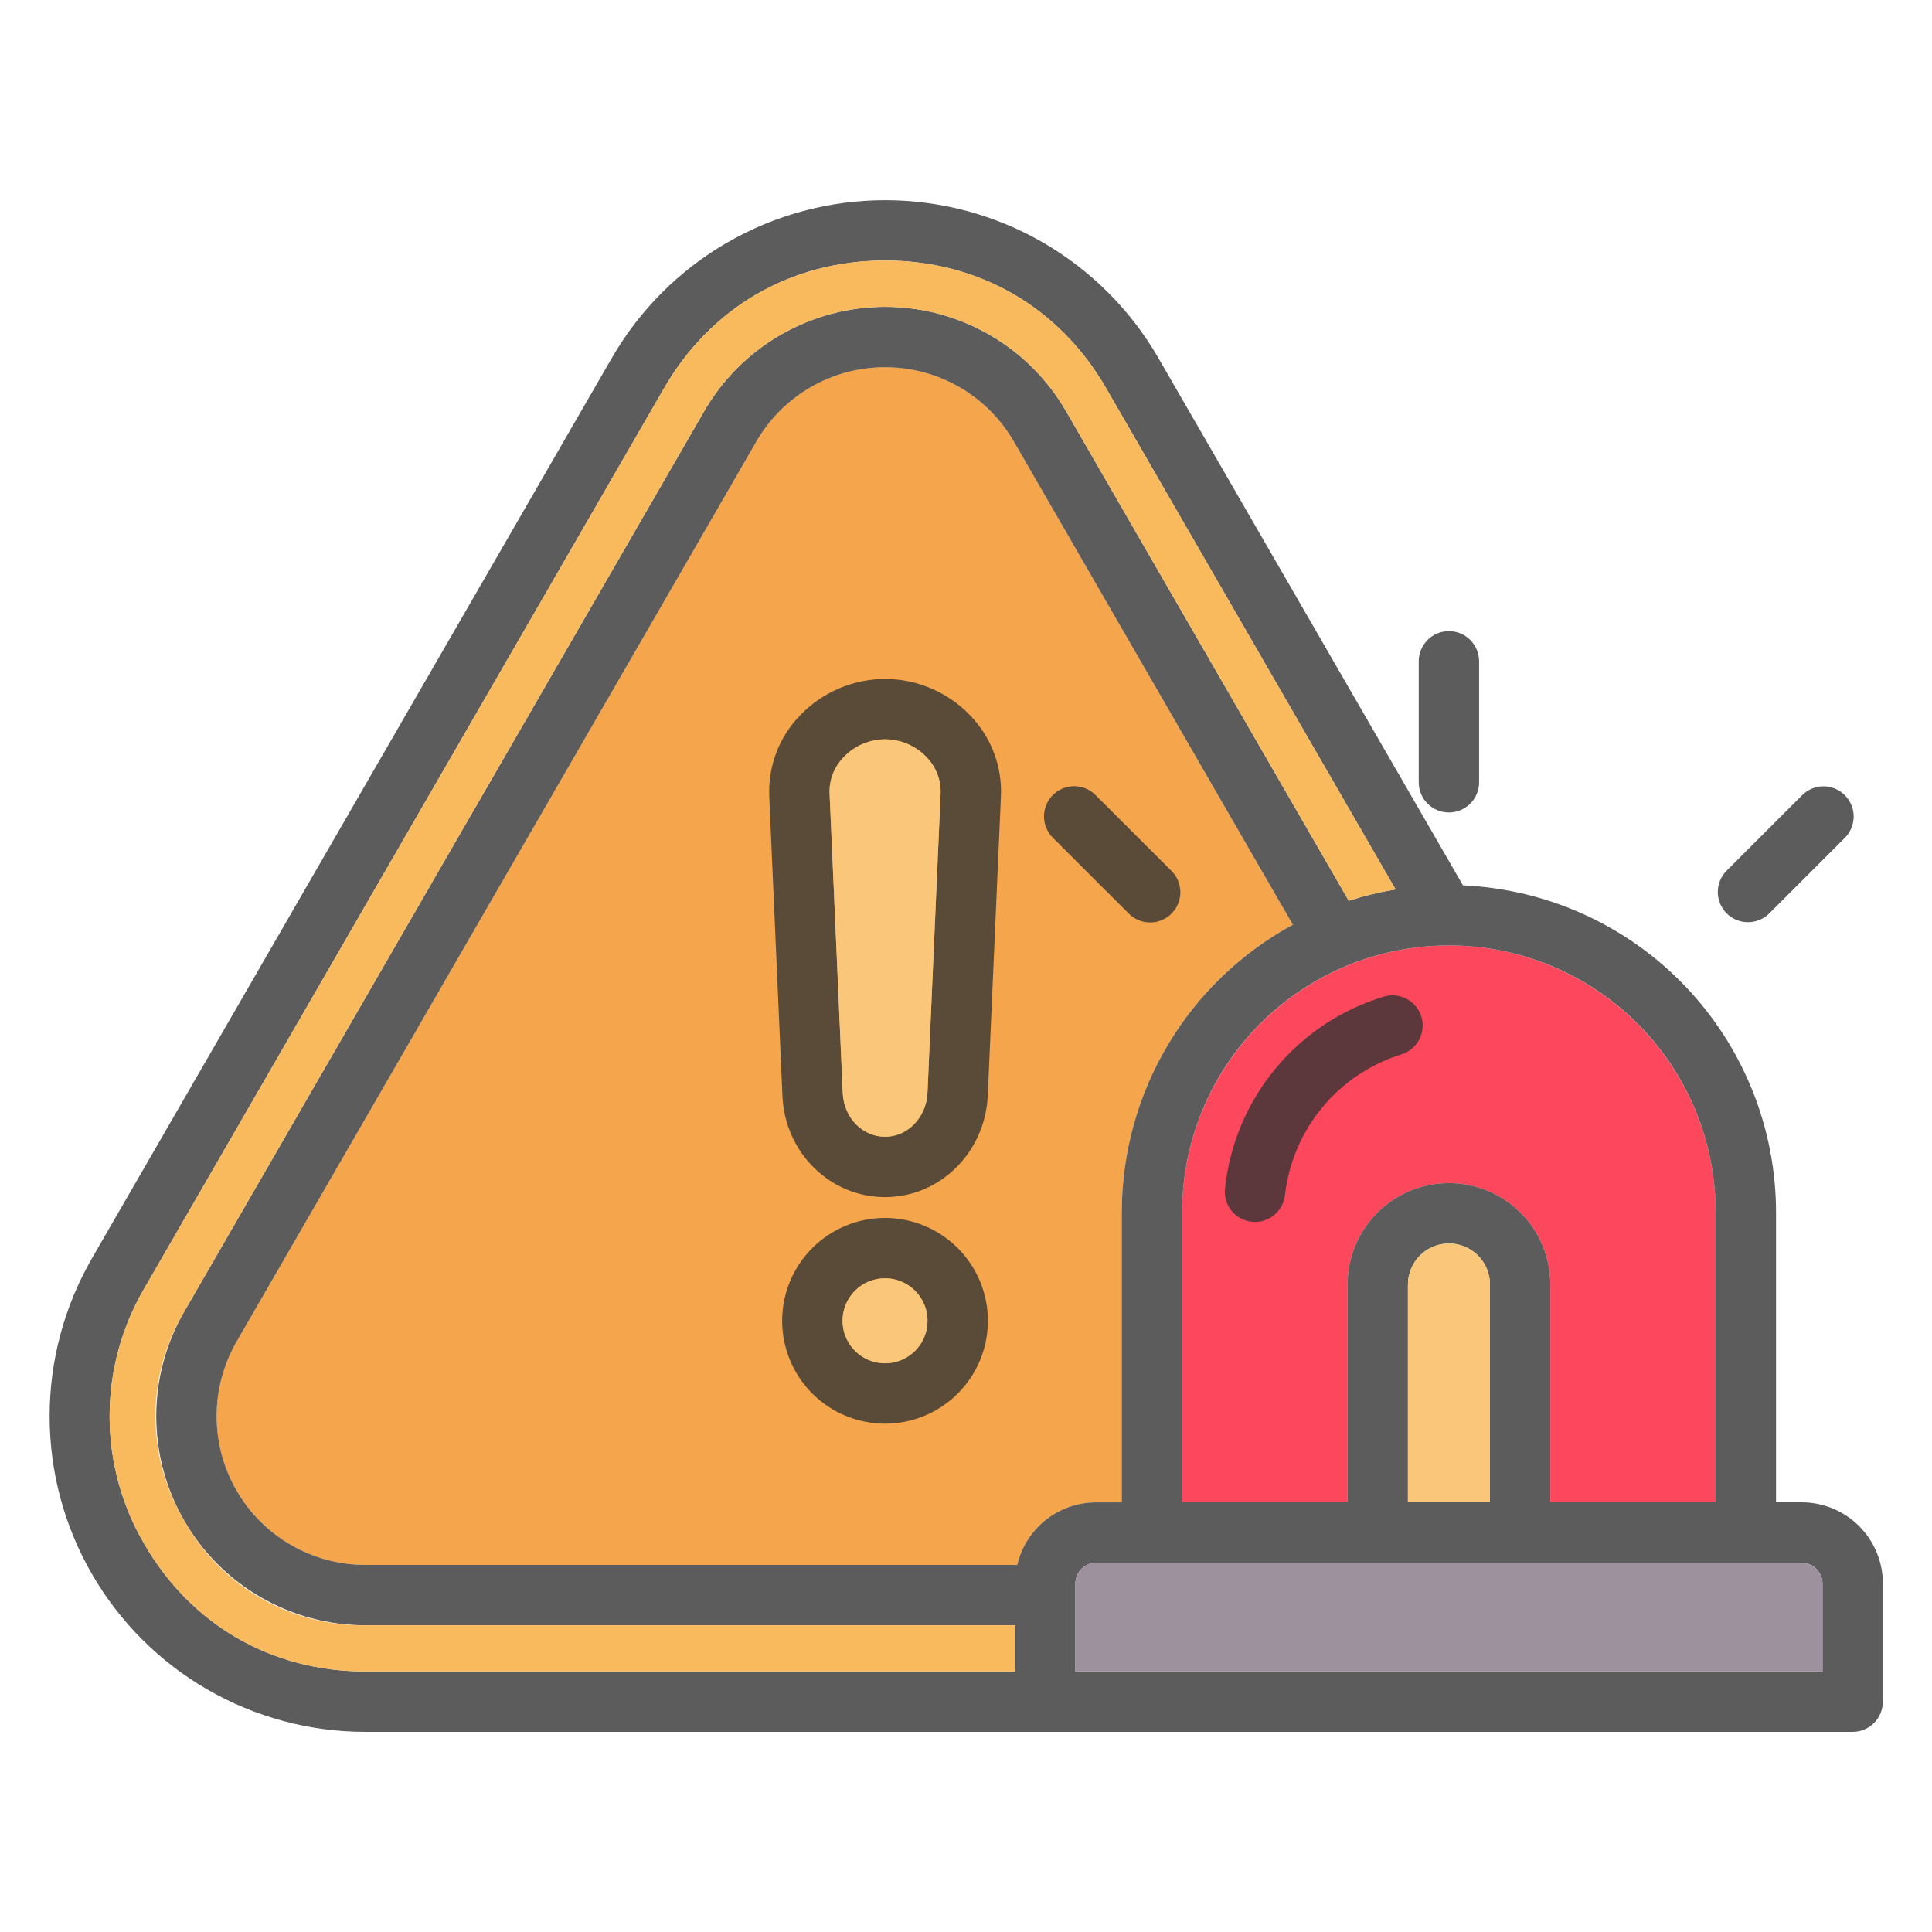 <svg width="48" height="48" viewBox="0 0 48 48" fill="none" xmlns="http://www.w3.org/2000/svg">
<g opacity="0.8">
<path d="M35.998 23.489C34.24 23.491 32.556 24.19 31.314 25.432C30.071 26.675 29.372 28.359 29.37 30.116V37.325H33.48V31.913C33.48 31.245 33.746 30.604 34.218 30.132C34.69 29.659 35.331 29.394 35.999 29.394C36.667 29.394 37.307 29.659 37.78 30.132C38.252 30.604 38.517 31.245 38.517 31.913V37.325H42.625V30.116C42.623 28.359 41.924 26.674 40.681 25.432C39.439 24.19 37.754 23.491 35.998 23.489Z" fill="#FD1934"/>
<path d="M31.646 22.153L25.189 10.97C24.864 10.408 24.398 9.942 23.837 9.618C23.275 9.294 22.638 9.123 21.99 9.123C21.342 9.123 20.705 9.294 20.144 9.618C19.582 9.942 19.116 10.408 18.792 10.97L12.334 22.152L5.876 33.337C5.552 33.899 5.382 34.536 5.382 35.184C5.382 35.833 5.553 36.47 5.877 37.031C6.201 37.593 6.667 38.059 7.229 38.384C7.79 38.708 8.427 38.879 9.075 38.88H25.273C25.376 38.438 25.626 38.044 25.981 37.762C26.337 37.48 26.777 37.326 27.23 37.325H27.87V30.116C27.871 28.653 28.267 27.218 29.015 25.961C29.763 24.704 30.836 23.672 32.122 22.974L31.646 22.153Z" fill="#F38F1F"/>
<path d="M21.99 16.868C21.596 16.869 21.206 16.95 20.843 17.105C20.481 17.26 20.154 17.486 19.881 17.77C19.623 18.035 19.421 18.349 19.289 18.694C19.157 19.039 19.097 19.408 19.112 19.777L19.439 27.222C19.499 28.635 20.62 29.742 21.99 29.742C23.352 29.742 24.472 28.637 24.541 27.223L24.868 19.776C24.883 19.407 24.823 19.039 24.691 18.694C24.558 18.349 24.357 18.035 24.099 17.77C23.826 17.486 23.499 17.259 23.136 17.105C22.774 16.95 22.384 16.869 21.99 16.868ZM23.043 27.154C23.013 27.764 22.551 28.242 21.99 28.242C21.426 28.242 20.964 27.766 20.938 27.157L20.611 19.712C20.605 19.545 20.633 19.379 20.694 19.223C20.755 19.068 20.847 18.927 20.964 18.808C21.096 18.669 21.256 18.558 21.432 18.483C21.608 18.407 21.798 18.368 21.99 18.368C22.182 18.368 22.372 18.407 22.548 18.483C22.725 18.558 22.884 18.669 23.016 18.807C23.134 18.926 23.225 19.067 23.286 19.223C23.347 19.378 23.375 19.544 23.369 19.711L23.043 27.154ZM21.99 30.259C21.484 30.259 20.99 30.409 20.57 30.689C20.149 30.97 19.821 31.369 19.628 31.836C19.434 32.303 19.383 32.817 19.482 33.313C19.581 33.809 19.824 34.264 20.181 34.622C20.539 34.979 20.994 35.223 21.49 35.321C21.986 35.42 22.5 35.369 22.967 35.176C23.434 34.982 23.834 34.654 24.114 34.234C24.395 33.813 24.545 33.319 24.544 32.813C24.544 32.136 24.274 31.487 23.795 31.008C23.317 30.529 22.667 30.26 21.99 30.259ZM21.99 33.87C21.781 33.871 21.577 33.809 21.403 33.693C21.23 33.578 21.094 33.413 21.014 33.22C20.934 33.027 20.913 32.815 20.953 32.61C20.994 32.405 21.094 32.217 21.241 32.069C21.389 31.921 21.577 31.821 21.781 31.78C21.986 31.739 22.198 31.759 22.392 31.839C22.584 31.919 22.75 32.054 22.866 32.227C22.982 32.401 23.044 32.605 23.044 32.813C23.044 33.093 22.933 33.362 22.736 33.56C22.538 33.758 22.27 33.87 21.99 33.87ZM44.764 37.325H44.125V30.116C44.122 28.022 43.312 26.009 41.864 24.497C40.415 22.985 38.439 22.09 36.347 21.997L28.781 8.897C28.093 7.704 27.104 6.714 25.912 6.025C24.719 5.337 23.367 4.974 21.99 4.974C20.613 4.974 19.261 5.337 18.069 6.025C16.877 6.714 15.887 7.704 15.199 8.897L2.284 31.264C1.596 32.456 1.233 33.808 1.233 35.185C1.233 36.561 1.595 37.914 2.284 39.106C2.972 40.298 3.962 41.288 5.154 41.976C6.346 42.664 7.698 43.027 9.075 43.027H46.029C46.228 43.027 46.419 42.948 46.56 42.807C46.7 42.666 46.779 42.475 46.779 42.277V39.337C46.779 38.804 46.566 38.292 46.188 37.915C45.81 37.537 45.298 37.325 44.764 37.325ZM42.625 30.116V37.325H38.517V31.913C38.517 31.245 38.252 30.604 37.78 30.132C37.307 29.659 36.667 29.394 35.999 29.394C35.331 29.394 34.69 29.659 34.218 30.132C33.746 30.604 33.48 31.245 33.48 31.913V37.325H29.37V30.116C29.37 28.358 30.069 26.672 31.311 25.43C32.554 24.187 34.24 23.489 35.998 23.489C37.755 23.489 39.441 24.187 40.684 25.43C41.926 26.672 42.625 28.358 42.625 30.116ZM37.017 37.325H34.98V31.913C34.98 31.642 35.088 31.383 35.279 31.192C35.47 31.001 35.729 30.894 35.999 30.894C36.269 30.894 36.528 31.001 36.719 31.192C36.91 31.383 37.017 31.642 37.017 31.913V37.325ZM25.273 38.88H9.075C8.427 38.879 7.79 38.708 7.229 38.384C6.667 38.059 6.201 37.593 5.877 37.031C5.553 36.47 5.382 35.833 5.382 35.184C5.382 34.536 5.552 33.899 5.876 33.337L12.334 22.152L18.792 10.97C19.116 10.408 19.582 9.942 20.144 9.618C20.705 9.294 21.342 9.124 21.99 9.124C22.638 9.124 23.275 9.294 23.837 9.618C24.398 9.942 24.864 10.408 25.189 10.97L31.646 22.153L32.122 22.974C30.836 23.673 29.763 24.704 29.015 25.961C28.267 27.218 27.871 28.654 27.87 30.116V37.326H27.23C26.777 37.326 26.337 37.48 25.981 37.762C25.626 38.044 25.376 38.438 25.273 38.88ZM3.583 38.356C3.02 37.395 2.723 36.3 2.723 35.185C2.723 34.071 3.02 32.976 3.583 32.014L16.498 9.646C17.661 7.63 19.663 6.473 21.99 6.473C24.317 6.473 26.319 7.63 27.482 9.646L34.673 22.098C34.279 22.162 33.89 22.256 33.51 22.379L32.945 21.402L26.488 10.22C26.032 9.43 25.376 8.775 24.587 8.319C23.797 7.863 22.902 7.623 21.99 7.623C21.078 7.623 20.183 7.863 19.393 8.319C18.604 8.775 17.948 9.43 17.493 10.22L11.035 21.402L4.577 32.587C4.122 33.377 3.882 34.273 3.882 35.184C3.882 36.096 4.122 36.992 4.578 37.781C5.034 38.571 5.689 39.227 6.479 39.683C7.268 40.139 8.163 40.379 9.075 40.38H25.219V41.527H9.075C6.748 41.527 4.746 40.371 3.583 38.356ZM45.279 41.527H26.718V39.337C26.72 39.202 26.774 39.073 26.87 38.977C26.966 38.882 27.095 38.827 27.23 38.825H44.764C44.9 38.827 45.03 38.881 45.126 38.977C45.222 39.072 45.277 39.202 45.279 39.337V41.527ZM35.314 25.26C35.343 25.354 35.353 25.453 35.343 25.551C35.334 25.649 35.305 25.744 35.259 25.831C35.213 25.918 35.15 25.995 35.074 26.058C34.998 26.12 34.91 26.167 34.816 26.196C34.048 26.436 33.366 26.893 32.853 27.513C32.34 28.133 32.017 28.888 31.925 29.688C31.906 29.872 31.819 30.042 31.681 30.166C31.544 30.29 31.365 30.358 31.18 30.359C31.154 30.359 31.127 30.357 31.1 30.354C30.902 30.333 30.721 30.235 30.596 30.08C30.471 29.925 30.413 29.727 30.434 29.529C30.55 28.435 30.986 27.399 31.688 26.551C32.389 25.703 33.325 25.081 34.378 24.762C34.568 24.703 34.774 24.723 34.949 24.817C35.125 24.91 35.256 25.07 35.314 25.26ZM28.043 22.696L26.161 20.817C26.091 20.747 26.035 20.665 25.997 20.574C25.958 20.483 25.938 20.385 25.938 20.286C25.938 20.187 25.957 20.089 25.994 19.997C26.032 19.906 26.087 19.823 26.157 19.753C26.227 19.683 26.31 19.628 26.401 19.59C26.493 19.552 26.591 19.533 26.69 19.533C26.788 19.533 26.886 19.553 26.978 19.591C27.069 19.629 27.151 19.685 27.221 19.756L29.102 21.634C29.173 21.704 29.229 21.786 29.267 21.878C29.305 21.969 29.325 22.067 29.326 22.165C29.326 22.264 29.307 22.362 29.269 22.454C29.232 22.545 29.176 22.628 29.106 22.698C29.037 22.768 28.954 22.824 28.862 22.861C28.771 22.899 28.673 22.919 28.574 22.918C28.475 22.918 28.377 22.898 28.286 22.86C28.195 22.822 28.112 22.766 28.043 22.696ZM35.998 15.68C36.196 15.68 36.387 15.759 36.528 15.9C36.669 16.041 36.748 16.231 36.748 16.43V19.436C36.748 19.635 36.669 19.826 36.528 19.966C36.387 20.107 36.196 20.186 35.998 20.186C35.799 20.186 35.608 20.107 35.467 19.966C35.327 19.826 35.248 19.635 35.248 19.436V16.43C35.248 16.231 35.327 16.041 35.467 15.9C35.608 15.759 35.799 15.68 35.998 15.68ZM45.834 19.756C45.975 19.897 46.054 20.087 46.054 20.286C46.054 20.485 45.975 20.676 45.834 20.817L43.956 22.695C43.815 22.835 43.624 22.912 43.426 22.912C43.228 22.911 43.038 22.832 42.898 22.692C42.758 22.552 42.679 22.362 42.678 22.164C42.678 21.966 42.756 21.776 42.895 21.635L44.774 19.756C44.843 19.686 44.926 19.631 45.017 19.593C45.108 19.556 45.206 19.536 45.304 19.536C45.403 19.536 45.5 19.556 45.591 19.593C45.682 19.631 45.765 19.686 45.834 19.756Z" fill="black" fill-opacity="0.8"/>
<path d="M44.764 38.825H27.23C27.095 38.827 26.966 38.882 26.87 38.977C26.774 39.073 26.72 39.202 26.718 39.337V41.527H45.279V39.337C45.277 39.202 45.222 39.072 45.126 38.977C45.03 38.881 44.9 38.827 44.764 38.825Z" fill="#837683"/>
<path d="M4.577 37.78C4.109 36.995 3.862 36.098 3.862 35.184C3.862 34.27 4.109 33.373 4.577 32.587L11.035 21.402L17.493 10.22C17.948 9.43 18.604 8.774 19.393 8.319C20.183 7.863 21.078 7.623 21.99 7.623C22.902 7.623 23.797 7.863 24.587 8.319C25.376 8.774 26.032 9.43 26.488 10.22L32.945 21.402L33.51 22.379C33.89 22.256 34.279 22.162 34.673 22.097L27.482 9.646C26.319 7.63 24.317 6.473 21.99 6.473C19.663 6.473 17.661 7.63 16.498 9.646L3.583 32.014C3.02 32.976 2.723 34.071 2.723 35.185C2.723 36.3 3.02 37.395 3.583 38.356C4.746 40.371 6.748 41.527 9.075 41.527H25.219V40.38H9.075C8.161 40.392 7.26 40.157 6.468 39.699C5.677 39.242 5.023 38.579 4.577 37.78Z" fill="#F8A936"/>
<path d="M21.99 31.759C21.781 31.759 21.577 31.82 21.403 31.936C21.229 32.052 21.094 32.217 21.014 32.41C20.933 32.603 20.913 32.816 20.953 33.02C20.994 33.225 21.095 33.413 21.242 33.561C21.39 33.709 21.578 33.81 21.783 33.85C21.988 33.891 22.2 33.87 22.393 33.79C22.586 33.71 22.751 33.574 22.867 33.401C22.983 33.227 23.045 33.022 23.044 32.813C23.044 32.534 22.933 32.266 22.735 32.068C22.538 31.871 22.27 31.759 21.99 31.759ZM21.99 18.368C21.798 18.369 21.608 18.408 21.432 18.484C21.256 18.559 21.097 18.669 20.964 18.808C20.847 18.927 20.755 19.068 20.694 19.223C20.633 19.379 20.605 19.545 20.611 19.712L20.938 27.157C20.964 27.766 21.426 28.242 21.99 28.242C22.551 28.242 23.013 27.764 23.043 27.154L23.369 19.711C23.375 19.544 23.347 19.378 23.286 19.223C23.225 19.067 23.134 18.926 23.016 18.807C22.884 18.669 22.724 18.559 22.548 18.483C22.372 18.408 22.182 18.369 21.99 18.368ZM34.98 31.913V37.325H37.017V31.913C37.017 31.642 36.91 31.383 36.719 31.192C36.528 31.001 36.269 30.894 35.999 30.894C35.729 30.894 35.47 31.001 35.279 31.192C35.088 31.383 34.98 31.642 34.98 31.913Z" fill="#F9B857"/>
</g>
</svg>
